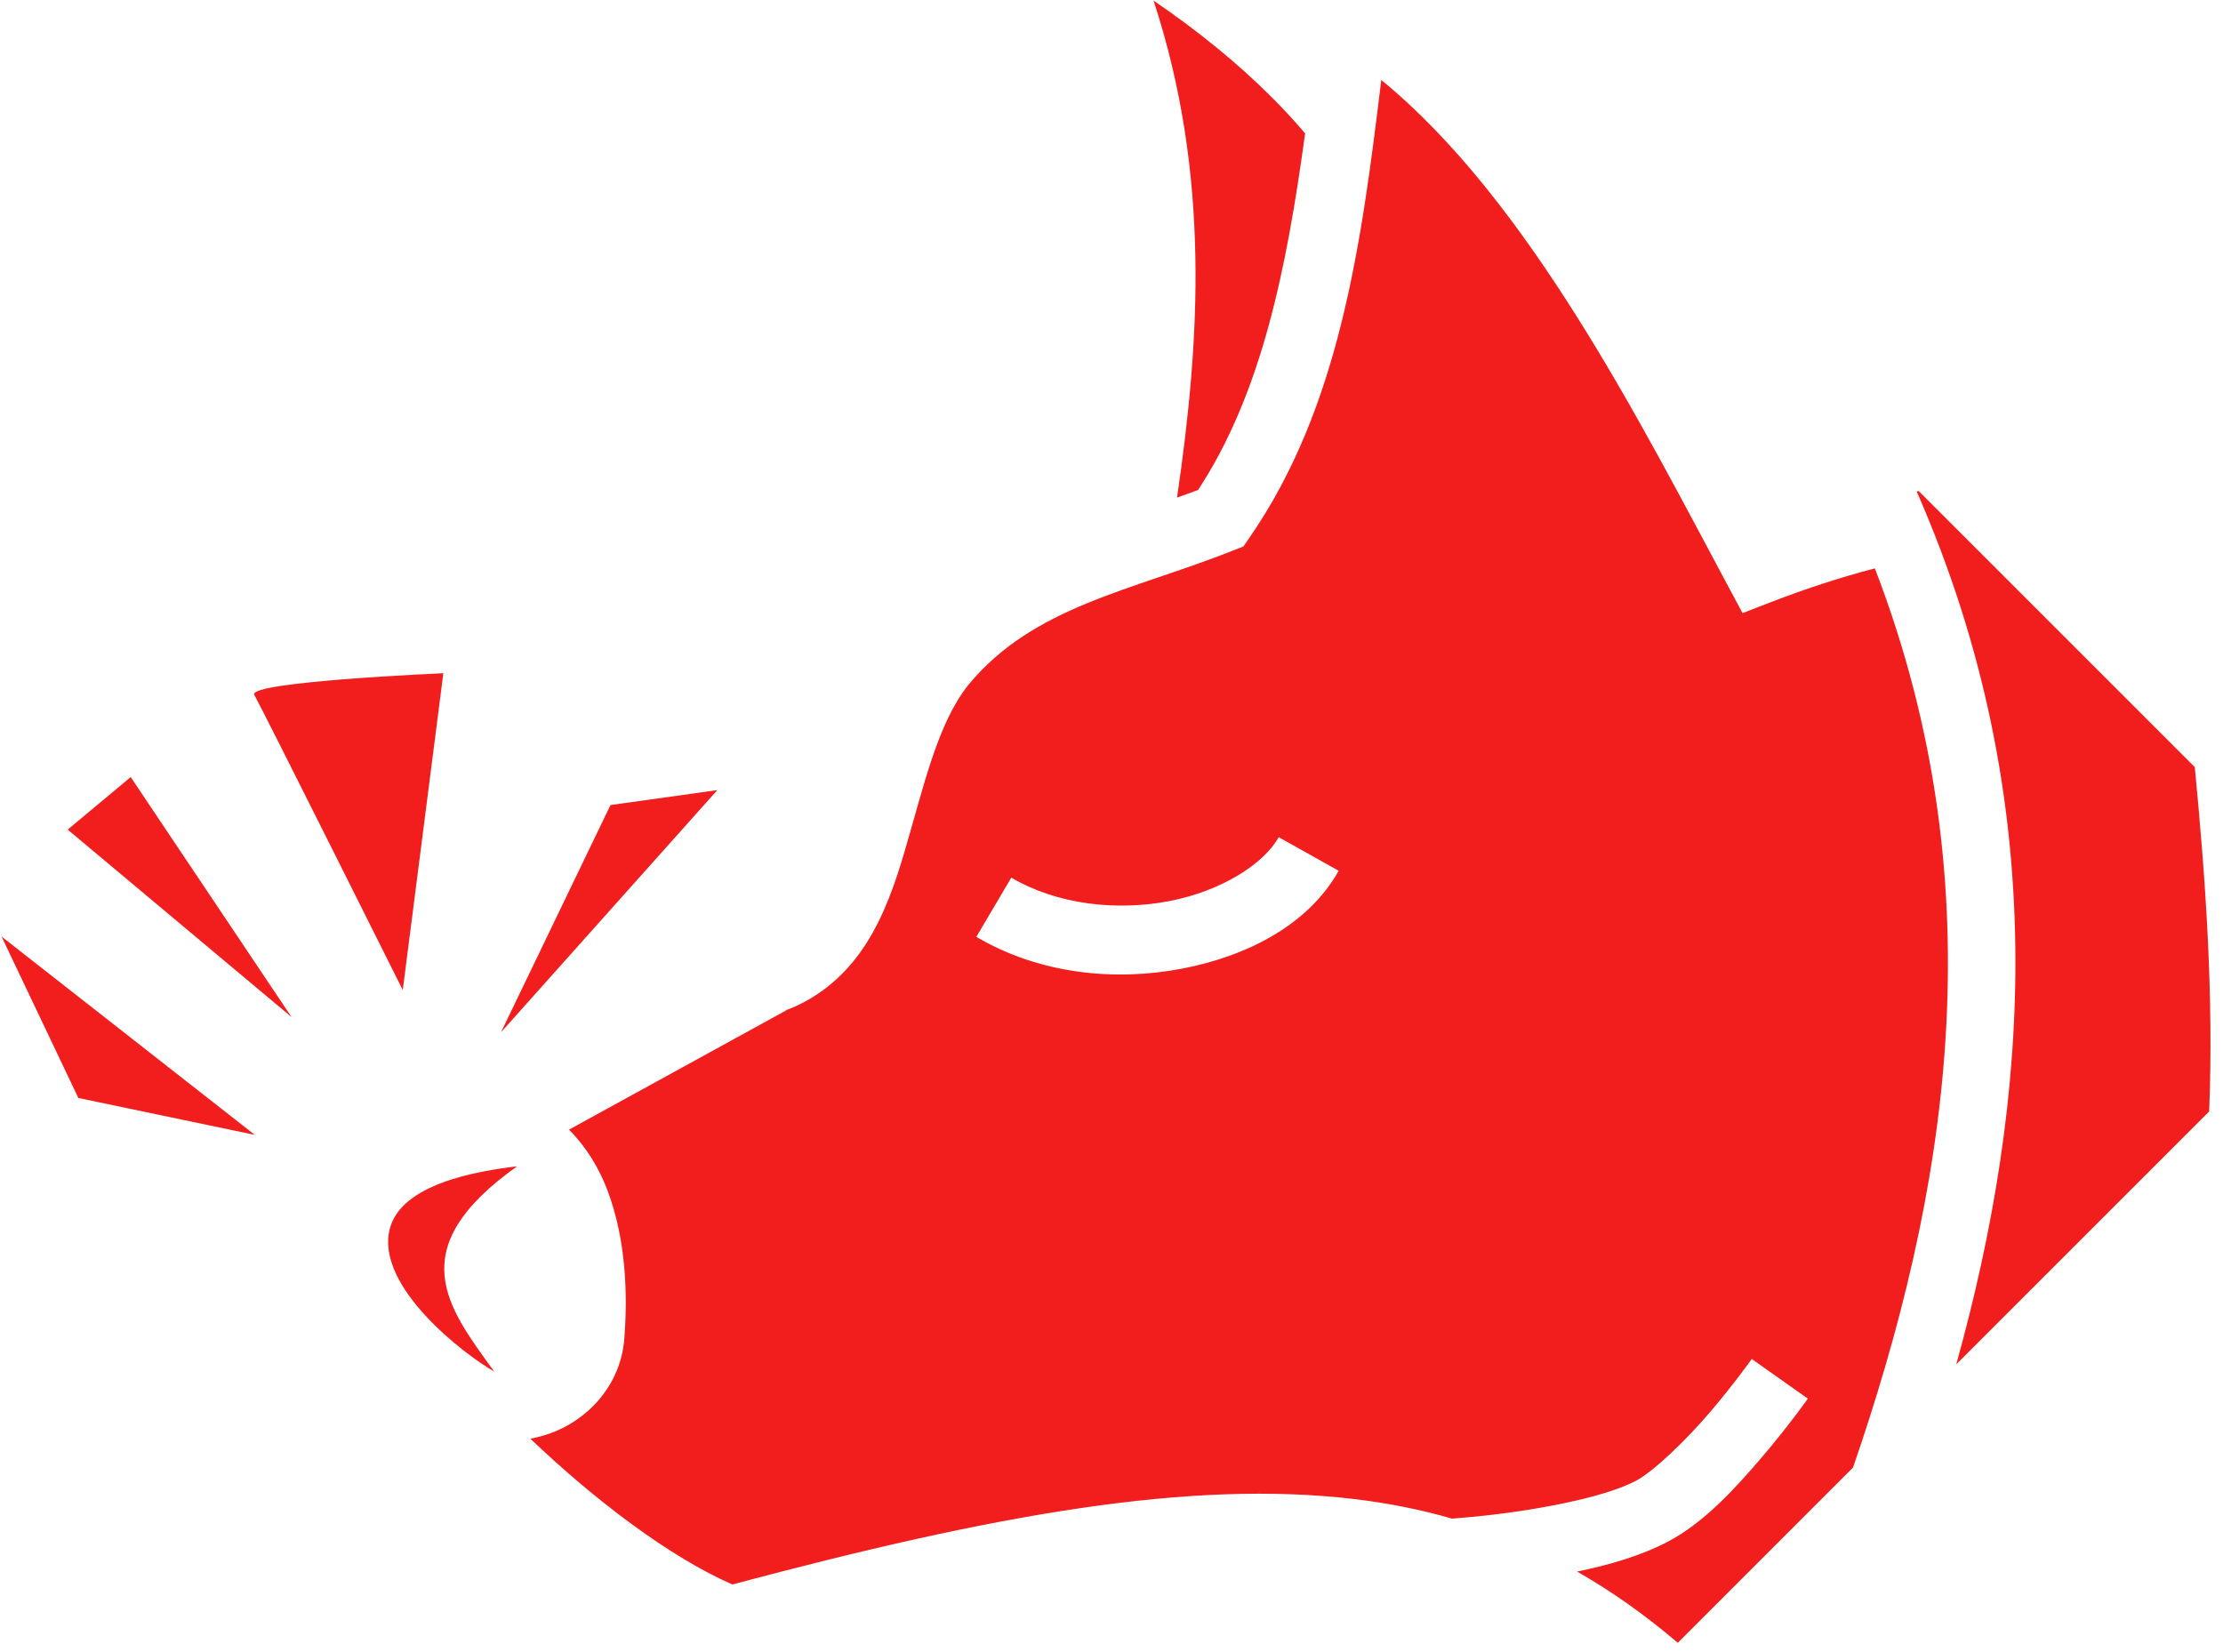 <svg width="109" height="81" viewBox="0 0 109 81" fill="none" xmlns="http://www.w3.org/2000/svg">
<path d="M107.617 37.617C108.155 43.217 108.546 48.804 108.322 54.502L95.921 66.902C99.518 53.977 100.69 39.381 93.978 24.094L94.081 24.081L107.617 37.617ZM91.93 27.872C98.044 43.748 95.419 58.713 90.859 71.964L82.267 80.557C80.672 79.199 79.033 78.037 77.329 77.064C78.931 76.738 80.476 76.28 81.767 75.605C83.574 74.66 85.121 72.945 86.412 71.431C87.703 69.918 88.645 68.585 88.645 68.585L85.894 66.64C85.894 66.64 85.031 67.859 83.848 69.246C82.665 70.633 81.071 72.166 80.208 72.618C78.612 73.452 75.221 74.084 72.367 74.366C71.979 74.404 71.59 74.438 71.201 74.469C69.666 74.026 68.071 73.707 66.405 73.509C58.368 72.555 48.796 74.253 35.91 77.698C32.845 76.356 29.182 73.579 26.006 70.55C26.324 70.489 26.637 70.405 26.943 70.299C28.801 69.651 30.434 67.943 30.612 65.65C30.78 63.48 30.703 60.804 29.787 58.372C29.386 57.308 28.767 56.276 27.93 55.423C27.92 55.413 27.91 55.404 27.899 55.394L38.608 49.514C40.331 48.847 41.607 47.632 42.478 46.259C43.372 44.848 43.907 43.278 44.367 41.713C45.286 38.586 45.971 35.47 47.483 33.583C50.672 29.719 55.471 28.979 60.494 26.984L60.968 26.796L61.259 26.375C65.678 19.986 66.747 12.036 67.728 3.922C74.942 9.824 80.403 20.665 84.74 28.754L85.443 30.065L86.832 29.528C88.594 28.847 90.292 28.297 91.93 27.872ZM38.608 49.514C38.559 49.532 38.512 49.552 38.464 49.569L38.7 49.463L38.608 49.514ZM62.311 4.723C62.896 5.306 63.458 5.912 63.994 6.54C63.084 13.207 61.861 19.28 58.745 24.027C58.403 24.156 58.059 24.279 57.714 24.398C58.844 16.685 59.359 8.558 56.562 0.029C58.833 1.579 60.73 3.148 62.311 4.723ZM65.64 42.7L62.699 41.054C61.964 42.367 59.887 43.697 57.327 44.188C54.766 44.68 51.844 44.367 49.587 43.036L47.873 45.94C50.996 47.782 54.694 48.126 57.959 47.499C61.224 46.872 64.177 45.31 65.64 42.7ZM35.173 38.744L24.564 50.623L29.933 39.478L35.173 38.744ZM21.739 33.013L19.749 48.55C19.749 48.55 12.84 34.718 12.469 34.074C12.097 33.429 21.739 33.013 21.739 33.013ZM6.409 38.105L14.295 49.873L3.319 40.681L6.409 38.105ZM25.353 57.193C19.659 61.246 21.942 64.094 24.231 67.255C22.727 66.396 18.421 63.089 19.104 60.286C19.654 58.028 23.474 57.419 25.353 57.193ZM12.494 55.651L3.841 53.841L0.076 45.924L12.494 55.651Z" fill="#F21E1E"/>
</svg>
